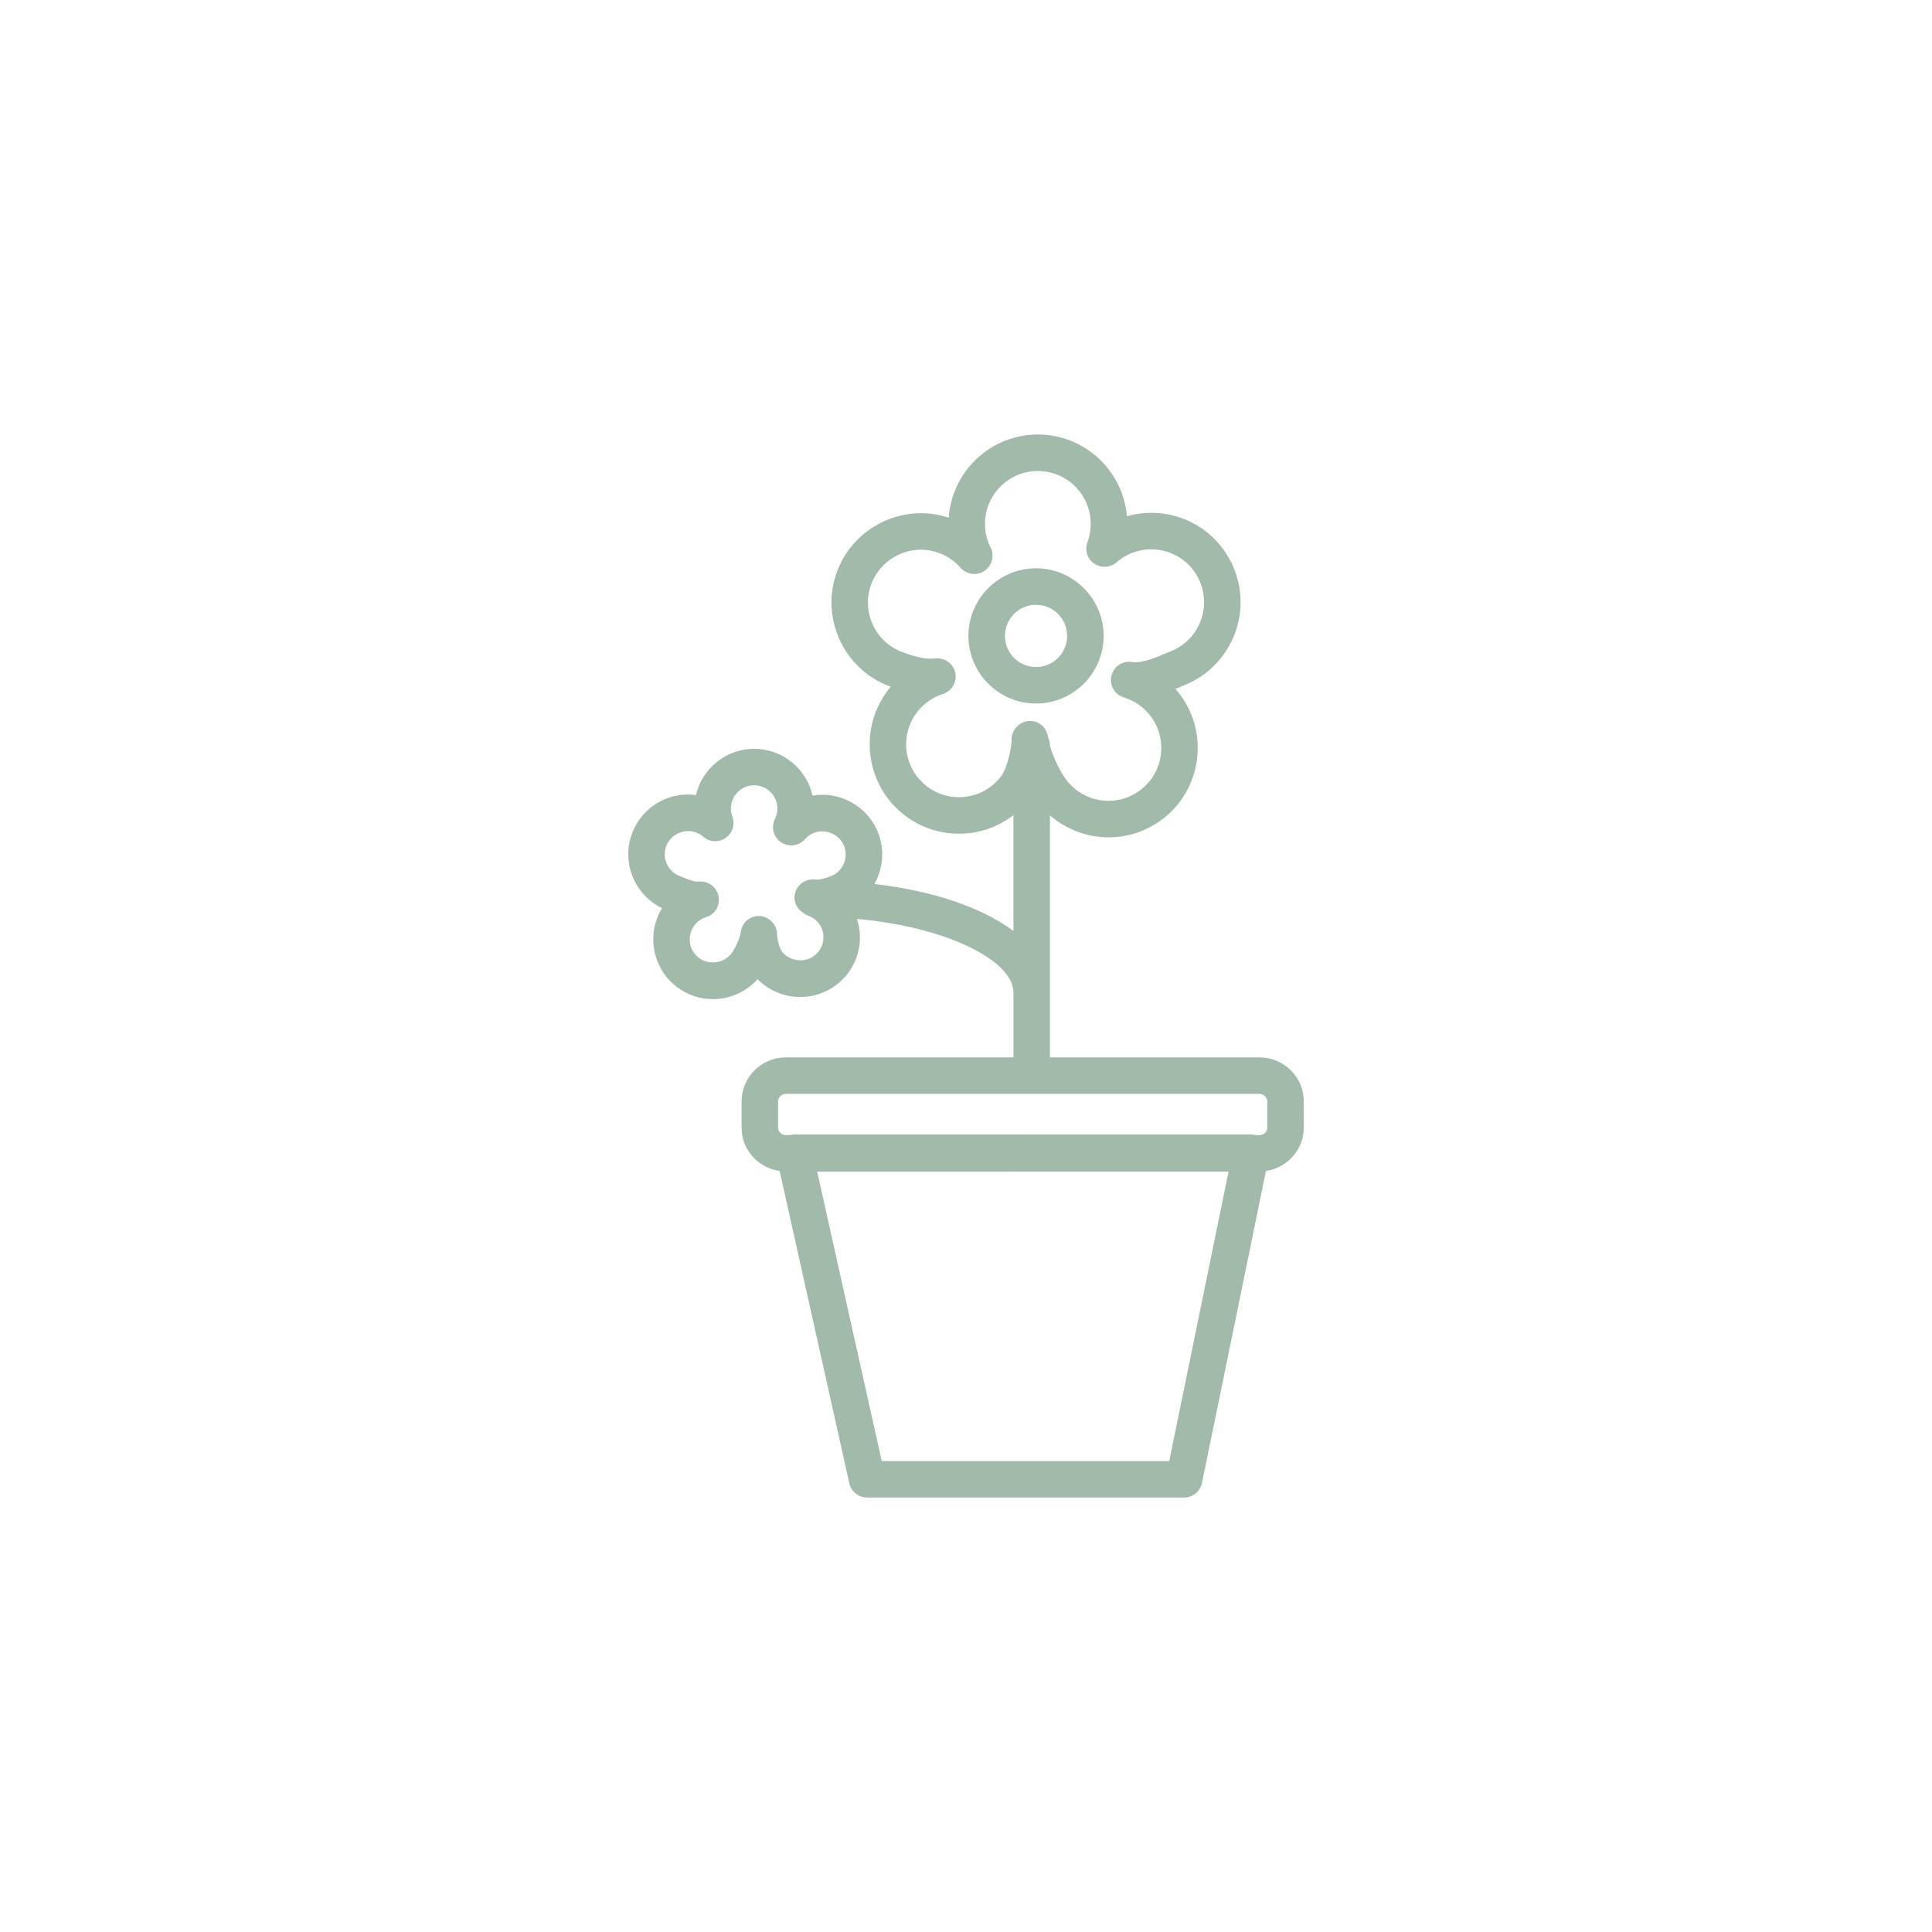 <?xml version="1.0" encoding="UTF-8"?>
<svg width="752pt" height="752pt" fill="#A1BAAA" version="1.1" viewBox="0 0 752 752" xmlns="http://www.w3.org/2000/svg">
 <g>
  <path d="m305.92 411.57c-9.523 0-17.273 7.676-17.273 17.109v10.25c0 8.594 6.465 15.668 14.816 16.859l27.117 121.54c0.723 3.254 3.606 5.559 6.934 5.559h123.39c3.371 0 6.281-2.371 6.957-5.68l24.895-121.43c8.305-1.234 14.715-8.281 14.715-16.852v-10.25c0-9.434-7.746-17.109-17.266-17.109l-81.531 0.004v-94.191c6.269 5.422 14.367 8.543 22.793 8.543 7.5 0 14.66-2.367 20.703-6.848 15.391-11.422 18.625-33.25 7.207-48.645-0.594-0.797-1.207-1.562-1.855-2.297 0.961-0.383 1.891-0.773 2.785-1.141l1.008-0.418c17.734-7.289 26.242-27.648 18.953-45.383-5.375-13.109-18.012-21.578-32.18-21.578-3.215 0-6.383 0.441-9.461 1.316-1.512-17.789-16.477-31.805-34.652-31.805-18.371 0-33.465 14.32-34.699 32.387-3.516-1.16-7.156-1.742-10.844-1.742-14.434 0-27.527 9.082-32.586 22.609-6.711 17.965 2.438 38.043 20.402 44.758 0.152 0.059 0.297 0.109 0.445 0.164-0.312 0.375-0.617 0.754-0.914 1.137-11.738 15.164-8.957 37.055 6.207 48.793 6.152 4.758 13.508 7.277 21.27 7.277 7.828 0 15.207-2.59 21.211-7.231v45.105c-12.082-9.078-31.125-15.637-54.141-18.293 3.281-5.781 4.102-12.914 1.598-19.617-3.375-9.047-12.137-15.121-21.789-15.121-1.301 0-2.594 0.109-3.875 0.328-2.312-10.406-11.613-18.211-22.703-18.211-11.016 0-20.27 7.699-22.656 18-1.023-0.137-2.055-0.203-3.094-0.203-9.473 0-17.922 5.664-21.516 14.422-4.703 11.434 0.41 24.5 11.414 29.793-6.238 10.148-3.777 23.609 5.961 30.844 4.039 2.992 8.828 4.578 13.848 4.578 6.641 0 12.992-2.879 17.371-7.789 4.348 4.453 10.262 6.961 16.598 6.961 5.195 0 10.117-1.68 14.227-4.867 4.91-3.797 8.051-9.285 8.832-15.453 0.441-3.453 0.043-6.863-1-10.074 35.773 3.207 60.926 16.52 60.926 28.594v25.297l-88.543 0.004zm14.523-45.613c-0.305 2.394-1.523 4.531-3.434 6.008-3.852 2.988-9.73 2.215-12.703-1.625-0.691-0.895-1.578-3.66-1.812-6.172 0.004-0.117 0.004-0.238 0.004-0.355 0-1.887-0.758-3.769-2.09-5.102-1.332-1.336-3.148-2.164-5.031-2.164h-0.047c-2.027 0-3.961 0.867-5.309 2.383-1.004 1.133-1.621 2.727-1.766 4.301-0.332 2.035-2.012 5.816-3.481 7.797-2.875 3.887-8.746 4.777-12.652 1.875-4.008-2.973-4.848-8.652-1.875-12.66 1.164-1.574 2.762-2.699 4.625-3.262 3.574-1.086 5.594-4.75 4.75-8.387-0.758-3.262-3.746-5.5-7.016-5.5-0.379 0-0.758 0.027-1.141 0.09-1.566 0-4.43-1.184-6.512-2.047l-0.602-0.246c-4.617-1.898-6.828-7.199-4.93-11.816 1.848-4.496 7.199-6.82 11.82-4.93 0.914 0.375 1.746 0.891 2.477 1.523 2.445 2.141 6.035 2.356 8.715 0.496 2.676-1.848 3.754-5.281 2.617-8.324-0.371-0.984-0.555-2.043-0.555-3.129 0-4.992 4.059-9.051 9.051-9.051 4.992 0 9.051 4.059 9.051 9.051 0 1.426-0.32 2.785-0.953 4.039-1.609 3.195-0.594 7.094 2.379 9.094 2.973 1.992 6.961 1.473 9.316-1.223 0.984-1.129 2.203-1.965 3.621-2.496 4.609-1.73 9.953 0.777 11.645 5.312 1.746 4.668-0.633 9.895-5.301 11.641-2.656 0.984-4.625 1.441-6.109 1.277-3.664-0.426-7.016 1.977-7.785 5.555-0.668 3.098 0.871 6.094 3.539 7.59 0.598 0.449 1.27 0.797 1.992 1.043 1.426 0.598 2.707 1.477 3.672 2.719 1.484 1.922 2.133 4.297 1.828 6.695zm69.09-63.641c-3.926 5.07-9.859 7.984-16.281 7.984-4.586 0-8.938-1.488-12.574-4.305-8.969-6.941-10.617-19.891-3.672-28.863 2.566-3.324 6.035-5.746 10.02-7.008 3.492-1.109 5.57-4.688 4.797-8.27-0.766-3.582-4.156-5.961-7.777-5.559-3.414 0.398-7.422-0.445-12.84-2.469-10.629-3.973-16.039-15.852-12.066-26.473 2.992-8 10.742-13.379 19.281-13.379 2.453 0 4.875 0.441 7.199 1.312 3.184 1.188 6.035 3.16 8.254 5.691 2.359 2.691 6.34 3.219 9.316 1.223 2.965-2 3.988-5.891 2.379-9.09-1.445-2.863-2.172-5.969-2.172-9.207 0-11.348 9.23-20.574 20.574-20.574 11.348 0 20.574 9.23 20.574 20.574 0 2.461-0.426 4.863-1.273 7.129-1.137 3.047-0.062 6.473 2.609 8.324 2.668 1.848 6.262 1.652 8.711-0.484 1.691-1.473 3.606-2.652 5.691-3.508 2.504-1.027 5.129-1.547 7.805-1.547 8.387 0 15.859 5.012 19.039 12.762 4.309 10.488-0.719 22.531-11.215 26.848l-1.031 0.426c-4.875 2.016-10.316 4.43-14.25 3.809-3.684-0.609-7.203 1.777-8.047 5.418-0.84 3.641 1.285 7.309 4.863 8.391 4.238 1.285 7.875 3.852 10.52 7.41 6.758 9.113 4.844 22.016-4.258 28.773-3.574 2.652-7.805 4.051-12.238 4.051-6.594 0-12.621-3.031-16.539-8.312-2.445-3.297-5.004-8.734-6.25-12.953v-0.273c0-1.074-0.254-2.078-0.684-2.992-0.098-0.797-0.285-1.574-0.621-2.266-0.285-0.695-0.652-1.336-1.102-1.852-1.352-1.543-3.301-2.434-5.352-2.434h-0.086c-1.887 0-3.703 0.887-5.035 2.215-1.332 1.332-2.094 3.277-2.094 5.156 0 0.223 0.008 0.445 0.027 0.668-0.395 4.629-2.016 10.828-4.203 13.652zm65.574 266.37h-111.9l-25.133-112.64 160.12-0.004zm38.152-140v10.25c0 1.598-1.375 2.894-3.059 2.894h-1.48c-0.574-0.148-1.16-0.242-1.762-0.242l-177.8-0.004c-0.602 0-1.188 0.094-1.762 0.242h-1.48c-1.691 0-3.062-1.297-3.062-2.894v-10.25c0-1.602 1.375-2.902 3.062-2.902h184.28c1.688 0 3.062 1.305 3.062 2.906z"/>
  <path d="m429.57 247.52c0-14.504-11.805-26.312-26.312-26.312-14.508 0-26.312 11.801-26.312 26.312 0 14.512 11.805 26.312 26.312 26.312 14.504 0 26.312-11.805 26.312-26.312zm-38.418 0c0-6.676 5.426-12.105 12.105-12.105 6.676 0 12.105 5.426 12.105 12.105 0 6.676-5.426 12.105-12.105 12.105-6.68 0-12.105-5.434-12.105-12.105z"/>
 </g>
</svg>
